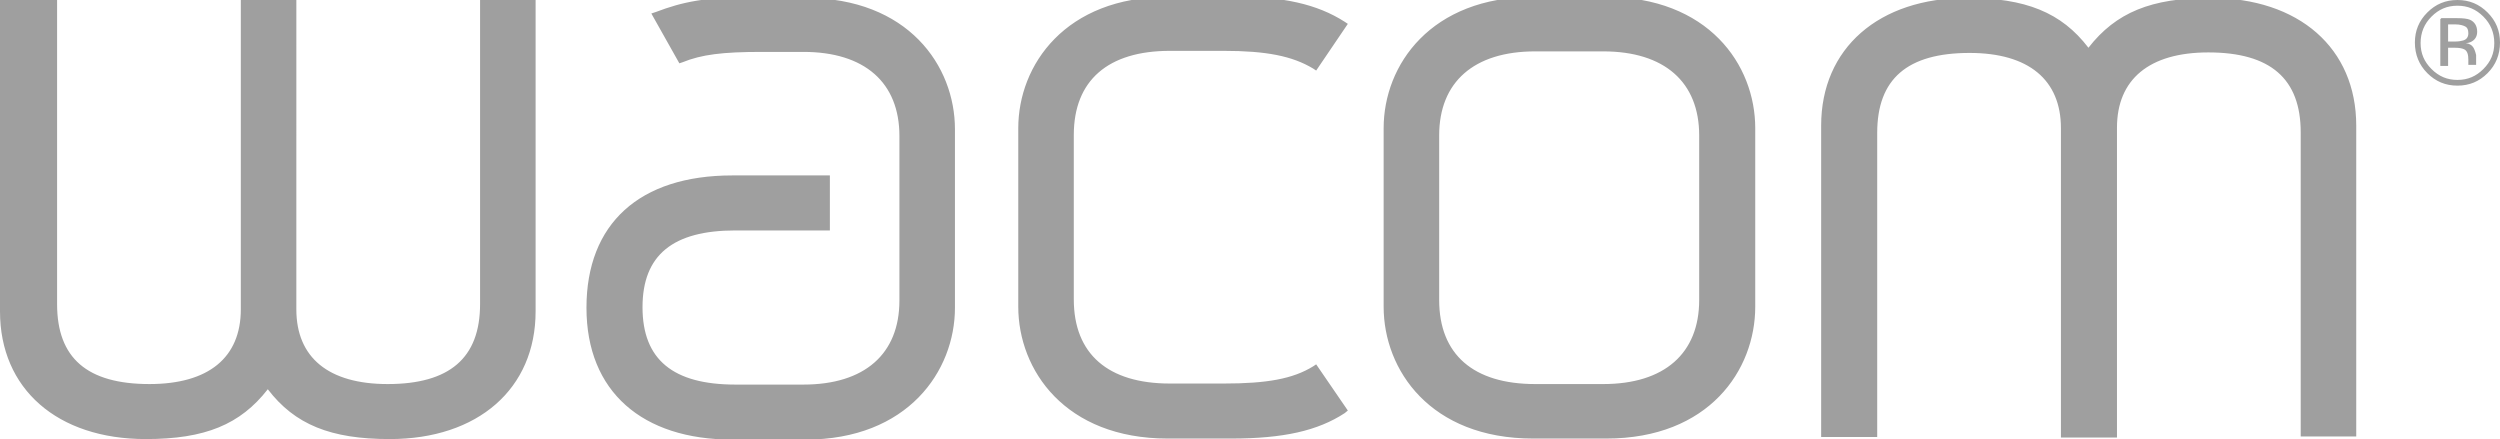 <?xml version="1.0" encoding="UTF-8"?>
<svg xmlns="http://www.w3.org/2000/svg" viewBox="0 0 48.17 8.46">
  <defs>
    <style>
      .cls-1 {
        fill: #9f9f9f;
        mix-blend-mode: multiply;
      }

      .cls-2 {
        isolation: isolate;
      }
    </style>
  </defs>
  <g class="cls-2">
    <g id="Layer_1" data-name="Layer 1">
      <path class="cls-1" d="m14.54-.06c-.95,0-1.4.1-1.9.29l-.09.03.54.96.06-.02c.37-.15.77-.2,1.53-.2h.8c1.18,0,1.85.59,1.85,1.62v3.17c0,1.03-.67,1.62-1.85,1.62h-1.31c-1.2,0-1.79-.48-1.79-1.49s.59-1.48,1.79-1.48h1.82v-1.06h-1.88c-1.79,0-2.81.93-2.81,2.55s1.08,2.54,2.81,2.54h1.41c1.97,0,2.88-1.32,2.88-2.54v-3.44c0-1.22-.9-2.53-2.88-2.53h-1Zm7.96,0c-1.97,0-2.88,1.31-2.88,2.53v3.44c0,1.22.9,2.54,2.88,2.54h1.22c1.01,0,1.67-.15,2.19-.49l.06-.05-.61-.89-.06.04c-.39.24-.89.33-1.72.33h-1.04c-1.19,0-1.85-.57-1.85-1.62v-3.17c0-1.05.66-1.62,1.85-1.62h1.04c.82,0,1.32.1,1.72.34l.06.04.61-.9-.06-.04c-.53-.34-1.19-.49-2.19-.49h-1.22Zm7.05,0c-1.98,0-2.89,1.31-2.89,2.53v3.44c0,1.22.9,2.54,2.88,2.54h1.41c1.98,0,2.87-1.32,2.87-2.54v-3.44c0-1.22-.9-2.53-2.89-2.53h-1.39Zm8.35.02c-1.7,0-2.81.97-2.81,2.46v6h1.08V2.56c0-1.04.58-1.54,1.78-1.54,1.14,0,1.76.52,1.76,1.45v5.96h1.08V2.46c0-.93.62-1.45,1.76-1.45,1.2,0,1.78.51,1.78,1.54v5.86h1.07V2.42c0-1.49-1.1-2.46-2.81-2.46-1.14,0-1.82.28-2.35.96-.52-.68-1.21-.96-2.35-.96h0ZM0,0v6c0,1.49,1.1,2.46,2.81,2.46,1.14,0,1.82-.28,2.35-.96.52.68,1.21.96,2.35.96,1.7,0,2.81-.97,2.81-2.46V0h-1.07v5.86c0,1.04-.59,1.54-1.78,1.54-1.14,0-1.76-.51-1.76-1.44V0h-1.07v5.96c0,.93-.62,1.44-1.76,1.44-1.2,0-1.78-.5-1.78-1.54V0H0Zm47.35,0c-.23,0-.42.08-.58.24-.16.16-.24.35-.24.58s.08.43.24.59c.16.16.35.24.58.24s.42-.08.58-.24c.16-.16.24-.36.24-.59s-.08-.42-.24-.58c-.16-.16-.35-.24-.58-.24Zm0,.11c.2,0,.36.07.5.21.14.14.21.31.21.51s-.07.36-.21.5-.3.21-.5.21-.36-.07-.5-.21c-.14-.14-.21-.3-.21-.5s.07-.37.21-.51c.14-.14.3-.21.5-.21Zm-.33.26v.9h.15v-.35h.13c.08,0,.14.01.18.03.06.03.08.1.08.2v.1s0,0,0,0c0,0,0,0,0,0h.15,0s0-.03,0-.06c0-.02,0-.04,0-.06v-.07s-.02-.09-.05-.14c-.03-.05-.08-.08-.15-.09.06,0,.1-.02.13-.04.06-.04.09-.1.09-.18,0-.11-.05-.19-.14-.23-.05-.02-.13-.03-.24-.03h-.31Zm.15.1h.14c.09,0,.15.02.19.04.04.02.06.06.06.13,0,.07-.03.12-.1.14-.03.01-.09.02-.15.02h-.14v-.33h0Zm-17.59.52h1.31c1.18,0,1.85.59,1.85,1.62v3.17c0,1.03-.67,1.62-1.85,1.62h-1.31c-1.19,0-1.85-.57-1.85-1.62v-3.17c0-1.03.67-1.62,1.85-1.62Z"/>
    </g>
  </g>
</svg>